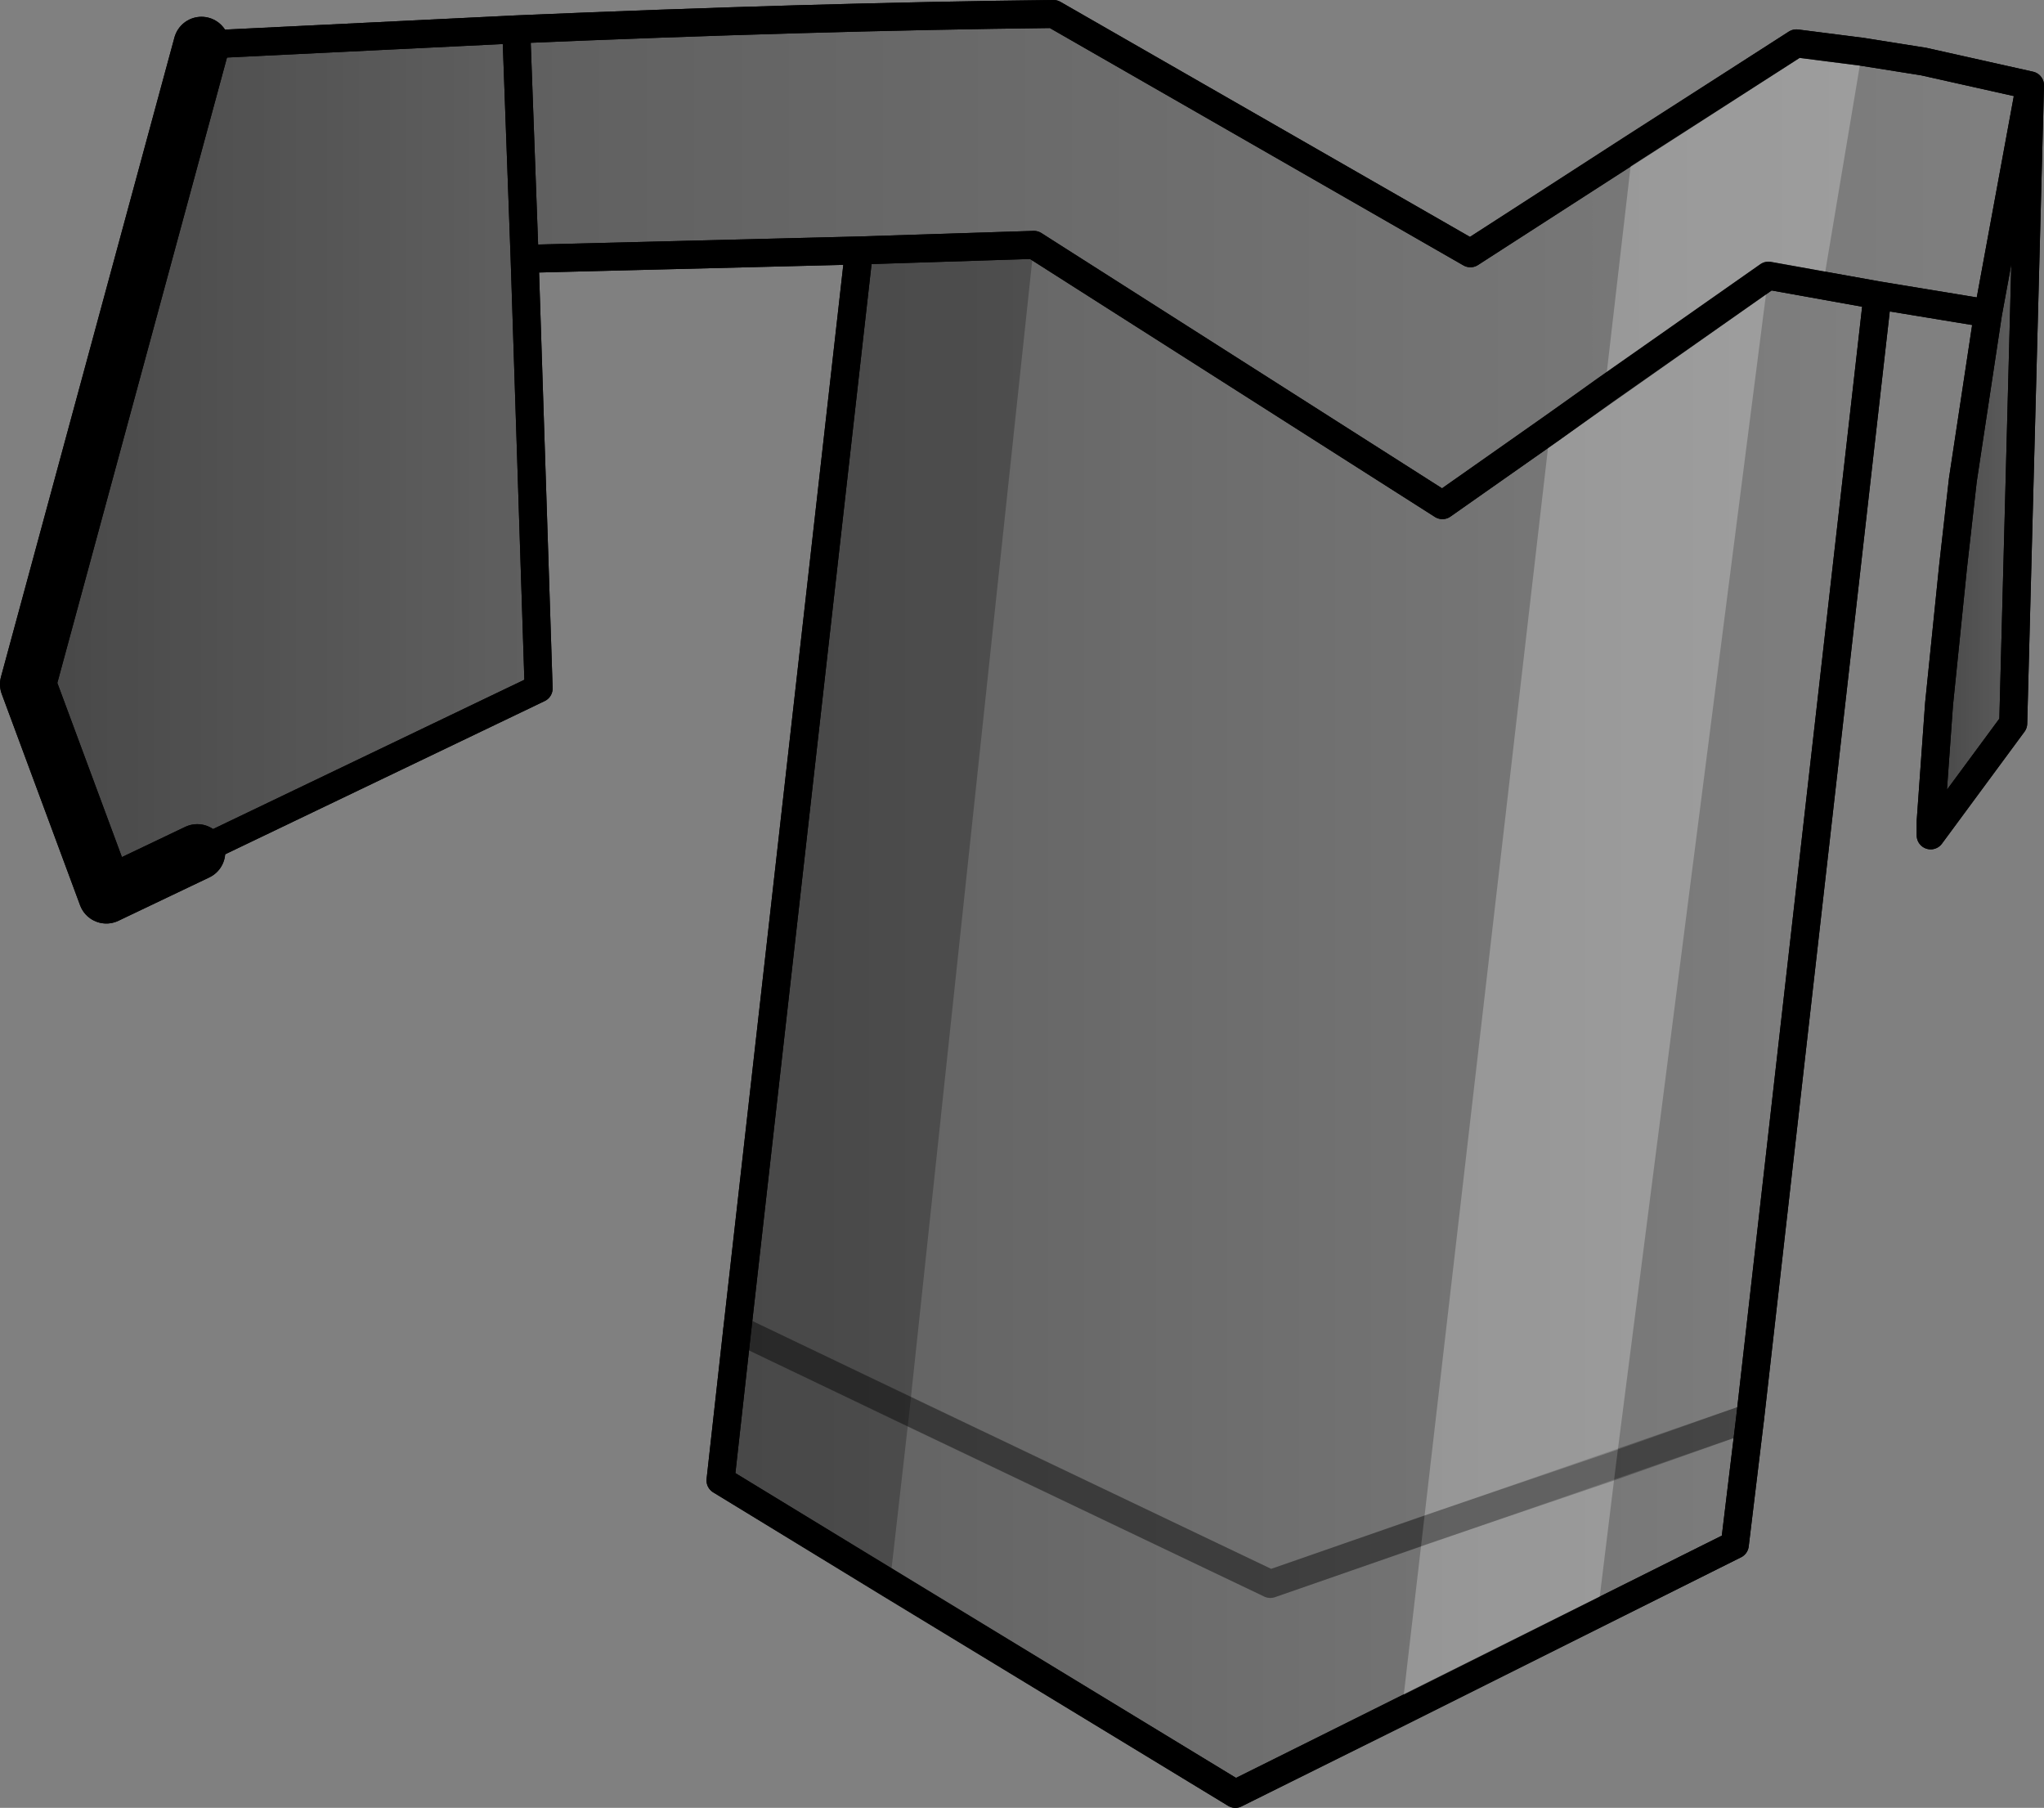 <?xml version="1.0" encoding="UTF-8" standalone="no"?>
<svg xmlns:xlink="http://www.w3.org/1999/xlink" height="64.6px" width="73.05px" xmlns="http://www.w3.org/2000/svg">
  <rect width="100%" height="100%" fill="#808080" stroke="none"/>
  <g transform="matrix(1.0, 0.0, 0.0, 1.0, -177.3, -228.1)">
    <path d="M208.0 237.05 L214.25 236.85 228.85 246.15 240.5 237.95 244.4 238.65 239.85 278.75 222.7 284.7 203.65 275.6 222.7 284.7 239.85 278.75 239.3 283.3 221.45 292.2 203.05 281.0 203.65 275.6 208.0 237.05" fill="url(#gradient0)" fill-rule="evenodd" stroke="none"/>
    <path d="M195.75 229.15 L196.05 237.35 196.55 252.7 184.35 258.55 181.1 260.1 178.3 252.55 184.5 229.7 195.75 229.15" fill="url(#gradient1)" fill-rule="evenodd" stroke="none"/>
    <path d="M195.75 229.15 Q206.25 228.7 214.95 228.6 L229.85 237.15 241.5 229.65 243.85 229.95 246.05 230.3 249.85 231.15 248.35 239.3 244.4 238.65 240.5 237.95 228.85 246.15 214.25 236.85 208.0 237.05 196.05 237.35 195.75 229.15" fill="url(#gradient2)" fill-rule="evenodd" stroke="none"/>
    <path d="M248.35 239.3 L249.85 231.15 249.25 253.95 246.3 257.95 246.3 257.45 246.6 253.25 247.1 248.35 247.45 245.25 248.35 239.3" fill="url(#gradient3)" fill-rule="evenodd" stroke="none"/>
    <path d="M249.85 231.15 L246.05 230.3 243.85 229.95 241.5 229.65 229.85 237.15 214.95 228.6 Q206.25 228.7 195.75 229.15 L196.05 237.35 208.0 237.05 214.25 236.85 228.85 246.15 240.5 237.95 244.4 238.65 248.35 239.3 249.85 231.15 249.25 253.95 246.3 257.95 246.3 257.45 246.6 253.25 247.1 248.35 247.45 245.25 248.35 239.3 M195.75 229.15 L184.5 229.7 M184.35 258.55 L196.55 252.7 196.05 237.35 M239.85 278.75 L244.4 238.65 M203.65 275.6 L203.05 281.0 221.45 292.2 239.3 283.3 239.85 278.75 M208.0 237.05 L203.65 275.6" fill="none" stroke="#000000" stroke-linecap="round" stroke-linejoin="round" stroke-width="1.0"/>
    <path d="M184.5 229.7 L178.3 252.55 181.1 260.1 184.35 258.55" fill="none" stroke="#000000" stroke-linecap="round" stroke-linejoin="round" stroke-width="2.0"/>
    <path d="M203.65 275.6 L222.7 284.7 239.85 278.75" fill="none" stroke="#000000" stroke-linecap="round" stroke-linejoin="round" stroke-opacity="0.251" stroke-width="1.0"/>
    <path d="M249.85 231.15 L249.25 253.95 246.3 257.95 246.3 257.45 246.6 253.25 247.1 248.35 247.45 245.25 248.35 239.3 249.85 231.15 M209.1 284.7 L203.05 281.0 203.65 275.6 208.0 237.05 214.25 236.85 209.8 278.55 209.1 284.7 M196.05 237.35 L196.55 252.7 184.35 258.55 181.1 260.1 178.3 252.55 184.5 229.7 195.75 229.15 196.05 237.35 M209.8 278.55 L203.65 275.6 209.8 278.55" fill="#000000" fill-opacity="0.251" fill-rule="evenodd" stroke="none"/>
    <path d="M234.4 285.75 L227.4 289.25 228.15 282.8 232.7 243.45 234.65 242.05 235.65 233.4 241.5 229.65 243.85 229.95 242.45 238.3 240.5 237.95 234.65 242.05 240.5 237.95 235.05 280.45 234.4 285.75 M235.05 280.45 L228.15 282.8 235.05 280.45" fill="#ffffff" fill-opacity="0.251" fill-rule="evenodd" stroke="none"/>
    <path d="M243.85 229.95 L246.05 230.3 249.85 231.15 249.25 253.95 246.3 257.95 246.3 257.45 246.6 253.25 247.1 248.35 247.45 245.25 248.35 239.3 244.4 238.65 239.85 278.75 239.3 283.3 234.4 285.75 227.4 289.25 221.45 292.2 209.1 284.7 203.05 281.0 203.65 275.6 208.0 237.05 196.05 237.35 196.55 252.7 184.35 258.55 M184.5 229.7 L195.75 229.15 Q206.25 228.7 214.95 228.6 L229.85 237.15 235.65 233.4 241.5 229.65 243.85 229.95 M242.45 238.3 L244.4 238.65 M249.85 231.15 L248.35 239.3 M214.25 236.85 L208.0 237.05 M232.7 243.45 L234.65 242.05 240.5 237.95 242.45 238.3 M214.25 236.85 L228.85 246.15 232.7 243.45 M195.75 229.15 L196.05 237.35" fill="none" stroke="#000000" stroke-linecap="round" stroke-linejoin="round" stroke-width="1.0"/>
    <path d="M184.35 258.55 L181.1 260.1 178.3 252.55 184.5 229.7" fill="none" stroke="#000000" stroke-linecap="round" stroke-linejoin="round" stroke-width="2.0"/>
    <path d="M228.15 282.8 L235.05 280.45 239.85 278.75 M203.65 275.6 L209.8 278.55 222.7 284.7 228.15 282.8" fill="none" stroke="#000000" stroke-linecap="round" stroke-linejoin="round" stroke-opacity="0.251" stroke-width="1.0"/>
  </g>
  <defs>
    <linearGradient gradientTransform="matrix(-0.025, 0.0, 0.0, -0.029, 224.05, 260.8)" gradientUnits="userSpaceOnUse" id="gradient0" spreadMethod="pad" x1="-819.2" x2="819.2">
      <stop offset="0.0" stop-color="#000000" stop-opacity="0.0"/>
      <stop offset="1.0" stop-color="#000000" stop-opacity="0.251"/>
    </linearGradient>
    <linearGradient gradientTransform="matrix(-0.011, 0.0, 0.0, -0.019, 187.45, 244.65)" gradientUnits="userSpaceOnUse" id="gradient1" spreadMethod="pad" x1="-819.2" x2="819.2">
      <stop offset="0.0" stop-color="#000000" stop-opacity="0.0"/>
      <stop offset="1.0" stop-color="#000000" stop-opacity="0.251"/>
    </linearGradient>
    <linearGradient gradientTransform="matrix(-0.033, 0.0, 0.0, -0.011, 222.8, 237.4)" gradientUnits="userSpaceOnUse" id="gradient2" spreadMethod="pad" x1="-819.2" x2="819.2">
      <stop offset="0.0" stop-color="#000000" stop-opacity="0.0"/>
      <stop offset="1.0" stop-color="#000000" stop-opacity="0.251"/>
    </linearGradient>
    <linearGradient gradientTransform="matrix(-0.002, 0.0, 0.0, -0.016, 248.1, 244.55)" gradientUnits="userSpaceOnUse" id="gradient3" spreadMethod="pad" x1="-819.2" x2="819.2">
      <stop offset="0.0" stop-color="#000000" stop-opacity="0.0"/>
      <stop offset="1.0" stop-color="#000000" stop-opacity="0.251"/>
    </linearGradient>
  </defs>
</svg>
